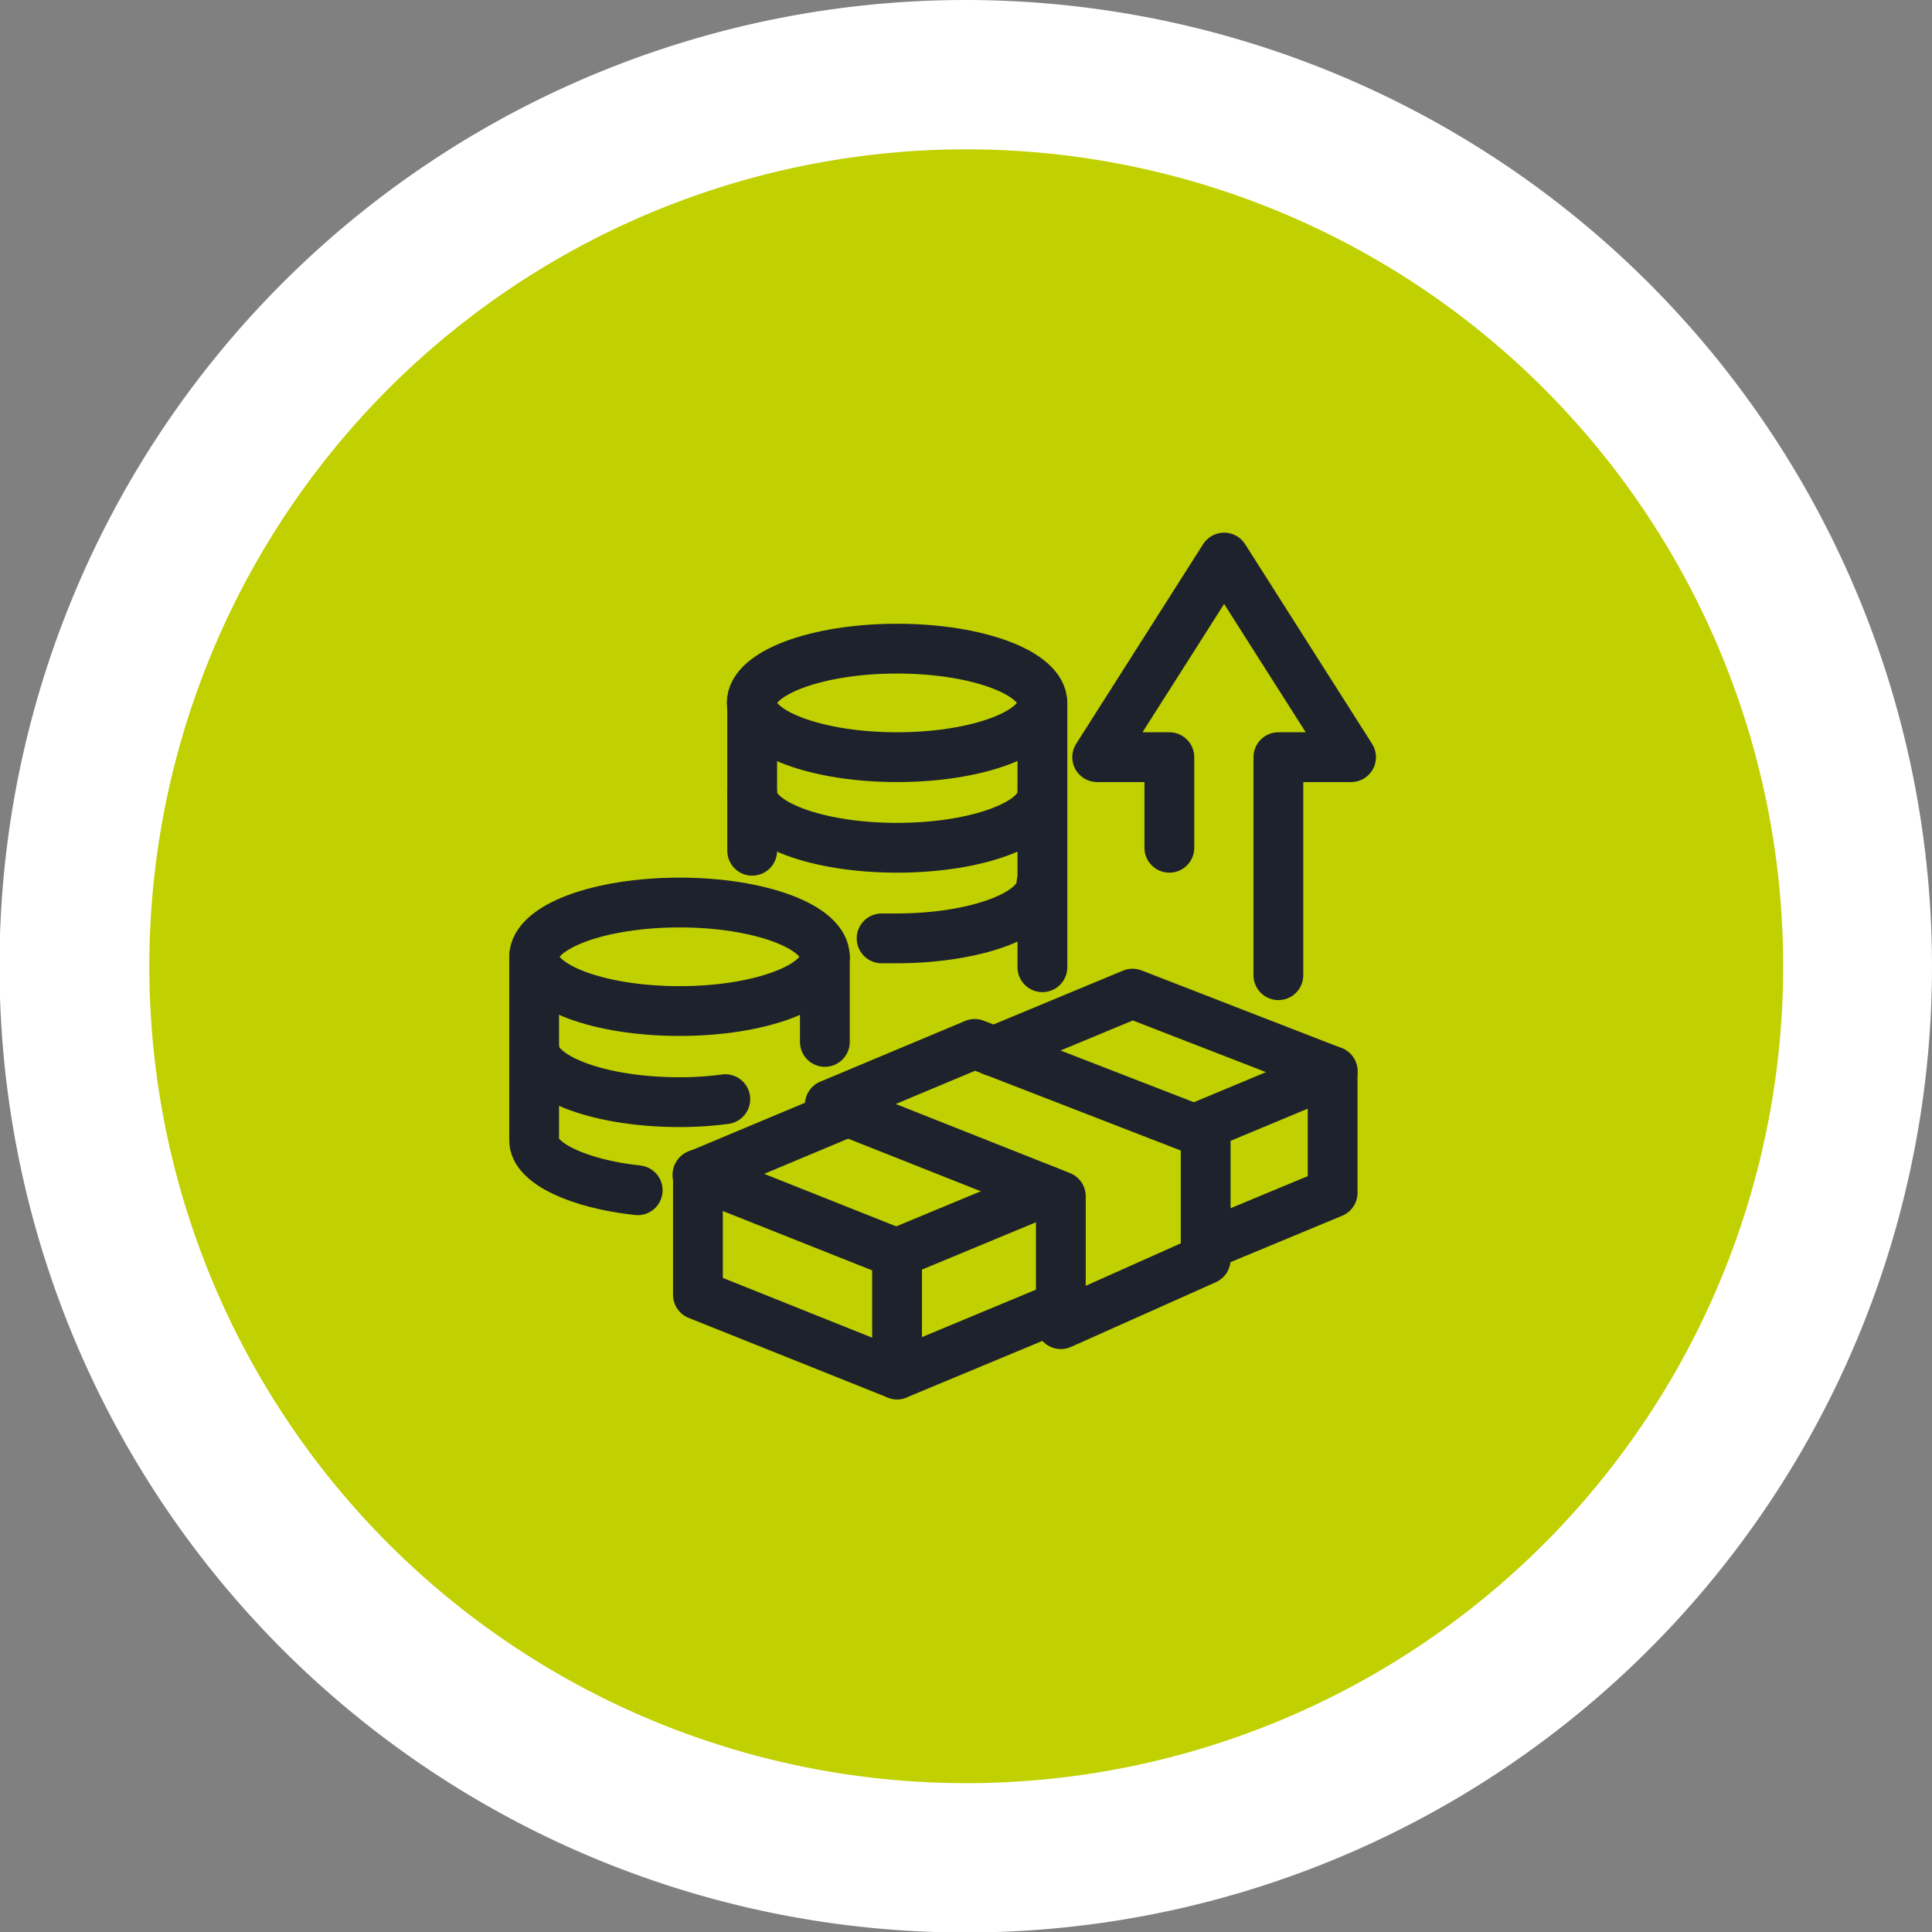 <svg xmlns="http://www.w3.org/2000/svg" viewBox="0 0 38.81 38.81"><rect x="0" y="0" width="38.81" height="38.81" fill="#808080" stroke="none"/><defs><style>.cls-1{isolation:isolate;}.cls-2{fill:#c0d000;}.cls-3{fill:#fff;}.cls-4{mix-blend-mode:multiply;}.cls-5{fill:none;stroke:#1d222d;stroke-linecap:round;stroke-linejoin:round;}</style></defs><g class="cls-1"><g id="Layer_2" data-name="Layer 2"><g id="Capa_1" data-name="Capa 1"><path class="cls-2" d="M19.41,37.31A17.91,17.91,0,1,1,37.31,19.4,17.92,17.92,0,0,1,19.41,37.31Z"/><path class="cls-3" d="M19.4,3A16.41,16.41,0,1,1,3,19.4,16.41,16.41,0,0,1,19.4,3m0-3A19.41,19.41,0,1,0,38.81,19.4,19.42,19.42,0,0,0,19.4,0Z"/><g class="cls-4"><path class="cls-5" d="M14.57,22.08a6.77,6.77,0,0,1-.92.06c-1.61,0-2.92-.49-2.92-1.1"/><path class="cls-5" d="M17.71,18.85H18c1.62,0,2.92-.49,2.92-1.1"/><path class="cls-5" d="M12.81,23.91c-1.2-.13-2.08-.55-2.08-1V19.22"/><ellipse class="cls-5" cx="18.02" cy="14.12" rx="2.92" ry="1.09"/><path class="cls-5" d="M20.94,15.94c0,.6-1.3,1.09-2.92,1.09s-2.91-.49-2.91-1.09"/><ellipse class="cls-5" cx="13.65" cy="19.22" rx="2.92" ry="1.09"/><line class="cls-5" x1="15.11" y1="14.12" x2="15.11" y2="17.09"/><line class="cls-5" x1="16.57" y1="19.22" x2="16.57" y2="20.93"/><polyline class="cls-5" points="20.94 19.43 20.94 17.76 20.94 14.12"/><polygon class="cls-5" points="14.02 23.59 14.02 26.01 18.02 27.61 18.02 25.18 14.02 23.59"/><line class="cls-5" x1="21.31" y1="26.24" x2="18.02" y2="27.61"/><polyline class="cls-5" points="23.99 22.68 26.77 21.52 26.77 23.96 24.22 25.02"/><line class="cls-5" x1="18.02" y1="25.17" x2="21.03" y2="23.92"/><polyline class="cls-5" points="19.96 21.12 22.75 19.96 26.77 21.52"/><line class="cls-5" x1="14.01" y1="23.6" x2="17.04" y2="22.33"/><polygon class="cls-5" points="19.58 20.97 24.22 22.77 24.22 25.3 21.31 26.6 21.31 24.03 16.67 22.19 19.58 20.97"/><polyline class="cls-5" points="23.49 17.03 23.49 15.21 22.04 15.21 24.59 11.2 27.14 15.21 25.68 15.21 25.68 19.59"/></g></g></g></g></svg>